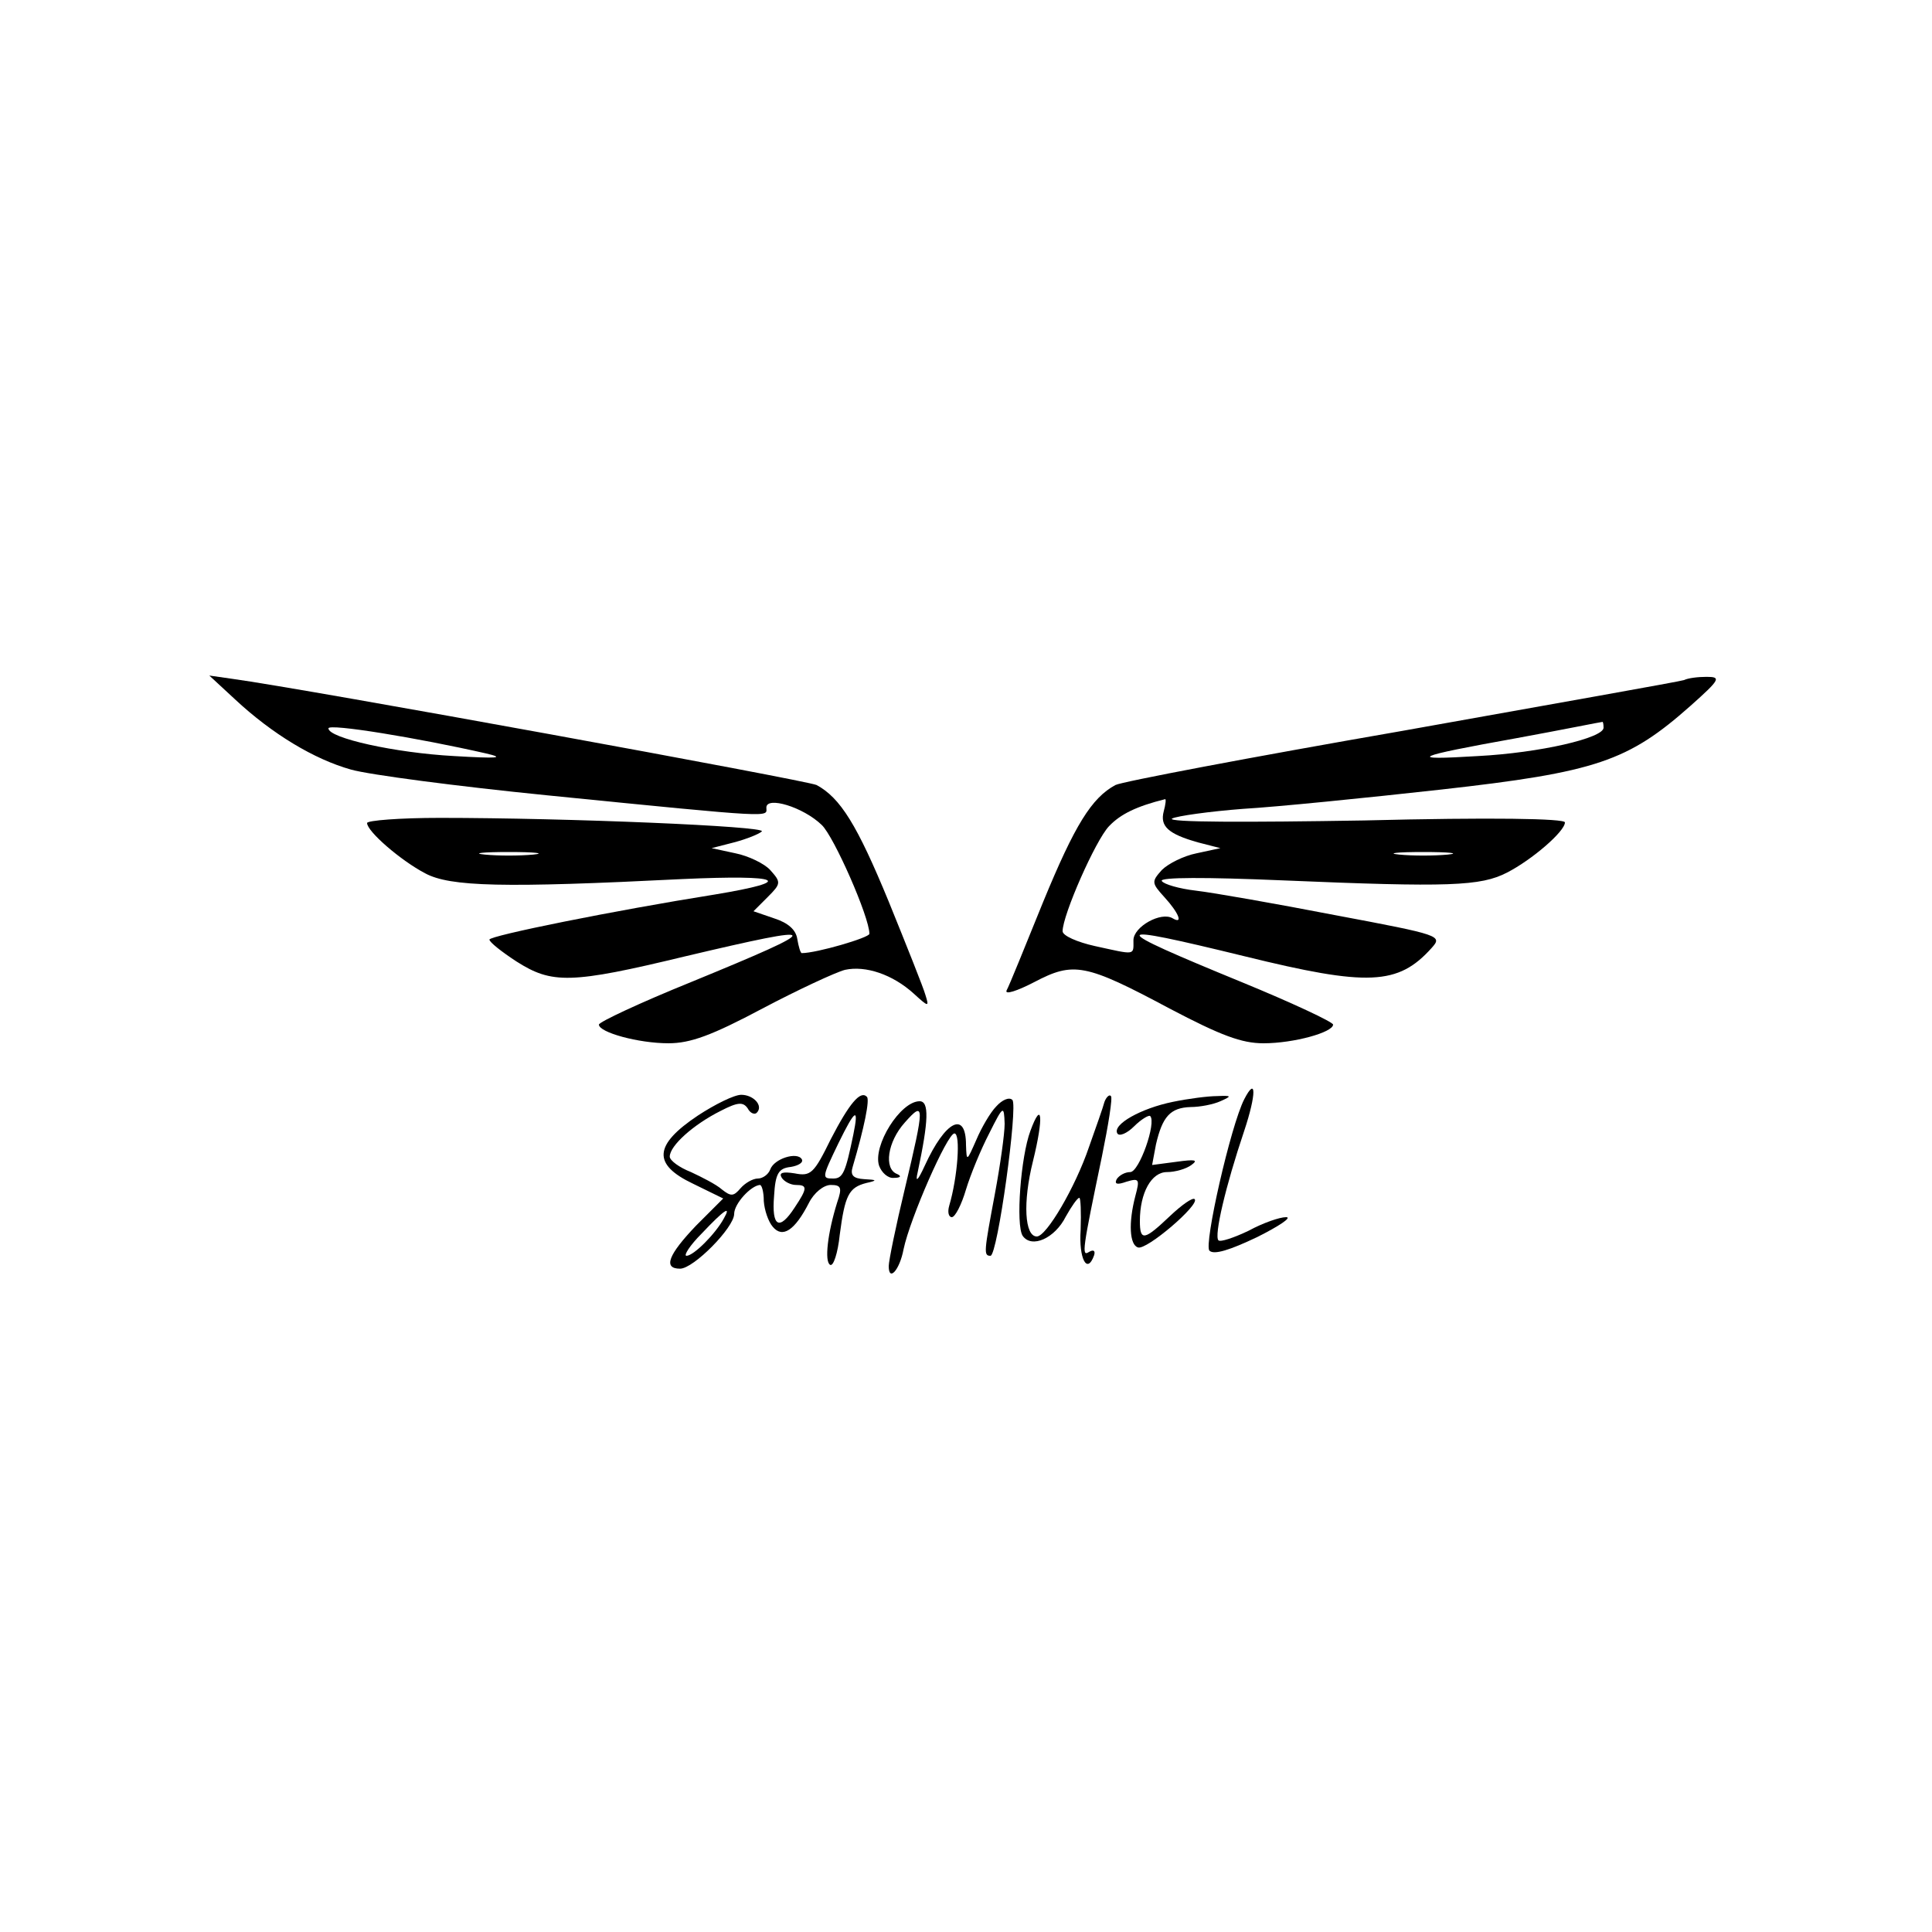 <?xml version="1.0" standalone="no"?>
<!DOCTYPE svg PUBLIC "-//W3C//DTD SVG 20010904//EN"
 "http://www.w3.org/TR/2001/REC-SVG-20010904/DTD/svg10.dtd">
<svg version="1.0" xmlns="http://www.w3.org/2000/svg"
 width="300pt" height="300pt" viewBox="0 0 300 300"
 preserveAspectRatio="xMidYMid meet">
<g transform="translate(0,300) scale(0.1,-0.1)"
fill="#000000" stroke="none">
<path d="M365 1914 c58 -54 123 -93 180 -109 28 -8 165 -26 305 -40 360 -36
340 -34 340 -19 0 18 57 1 86 -27 19 -18 74 -143 74 -169 0 -6 -82 -30 -105
-30 -2 0 -5 10 -7 22 -2 14 -14 25 -36 32 l-32 11 22 22 c21 21 21 23 4 42 -9
10 -34 22 -54 26 l-37 8 35 9 c19 5 39 13 43 17 8 8 -302 21 -500 21 -62 0
-113 -4 -113 -8 0 -13 52 -58 90 -78 39 -21 121 -23 400 -9 155 7 177 -3 50
-24 -157 -25 -350 -64 -350 -70 0 -4 19 -19 42 -34 55 -35 84 -35 262 8 220
52 221 47 9 -40 -79 -32 -143 -62 -143 -66 0 -12 61 -29 108 -29 34 0 67 12
146 54 55 29 113 56 128 60 32 7 74 -7 107 -37 23 -21 24 -21 18 -2 -3 11 -29
76 -57 145 -49 119 -75 161 -112 181 -14 7 -791 149 -908 165 l-35 5 40 -37z
m390 -84 c30 -7 18 -8 -50 -4 -92 5 -195 28 -195 43 0 8 140 -15 245 -39z m73
-157 c-21 -2 -55 -2 -75 0 -21 2 -4 4 37 4 41 0 58 -2 38 -4z"/>
<path d="M2615 1944 c-5 -2 -203 -37 -438 -79 -236 -41 -436 -79 -445 -84 -37
-20 -63 -62 -112 -181 -28 -69 -53 -131 -57 -138 -3 -7 16 -1 43 13 61 32 79
29 210 -41 80 -42 112 -54 146 -54 47 0 108 17 108 29 0 4 -64 34 -142 66
-212 87 -212 93 5 40 191 -47 238 -45 290 13 17 19 15 20 -150 51 -93 18 -190
35 -216 38 -26 3 -50 10 -53 15 -4 6 69 6 187 1 260 -11 308 -9 349 12 39 20
90 64 90 78 0 6 -114 8 -312 3 -182 -3 -307 -3 -298 3 8 4 58 11 110 15 52 3
191 17 308 30 241 27 290 44 387 130 46 41 48 45 25 45 -14 0 -29 -2 -35 -5z
m-125 -74 c0 -16 -99 -39 -195 -44 -113 -7 -101 -1 61 28 71 13 130 25 132 25
1 1 2 -3 2 -9z m-683 -130 c-6 -23 7 -35 53 -48 l35 -9 -37 -8 c-20 -4 -44
-16 -54 -26 -16 -18 -16 -20 4 -42 22 -24 30 -43 13 -33 -18 11 -61 -13 -61
-34 0 -24 4 -23 -60 -9 -27 6 -50 16 -50 23 0 25 51 141 72 163 18 19 43 31
87 42 2 1 1 -8 -2 -19z m441 -67 c-21 -2 -55 -2 -75 0 -21 2 -4 4 37 4 41 0
58 -2 38 -4z"/>
<path d="M1932 1293 c-21 -41 -63 -226 -54 -235 7 -7 32 1 74 21 34 17 55 31
45 31 -10 0 -36 -9 -58 -21 -23 -11 -44 -18 -47 -15 -7 7 11 84 40 170 19 57
19 86 0 49z"/>
<path d="M1084 1268 c-69 -46 -71 -76 -8 -106 l47 -23 -42 -42 c-43 -45 -52
-67 -25 -67 21 0 84 64 84 85 0 16 26 44 40 45 3 0 6 -11 6 -25 1 -14 7 -32
14 -40 15 -18 34 -6 56 37 8 16 23 28 34 28 16 0 18 -4 10 -27 -15 -48 -20
-92 -11 -97 5 -3 12 18 15 47 8 61 14 73 41 80 18 4 17 5 -3 6 -17 1 -22 6
-18 19 18 61 27 105 22 109 -10 10 -27 -10 -56 -66 -26 -53 -31 -58 -56 -53
-19 3 -25 1 -20 -7 4 -6 14 -11 22 -11 18 0 18 -5 -2 -35 -24 -37 -36 -30 -32
18 2 35 7 43 26 45 12 2 20 7 17 12 -7 12 -43 1 -49 -16 -3 -8 -12 -14 -19
-14 -8 0 -20 -7 -27 -15 -11 -13 -15 -13 -29 -2 -9 8 -31 19 -48 27 -18 7 -33
18 -33 24 0 17 37 50 79 71 27 14 35 14 42 4 4 -8 11 -10 14 -7 11 11 -5 28
-24 28 -11 0 -41 -15 -67 -32z m241 -30 c-12 -58 -16 -68 -31 -68 -18 0 -18 1
8 55 26 53 32 57 23 13z m-201 -130 c-13 -24 -47 -58 -58 -58 -5 0 5 16 24 35
35 37 46 44 34 23z"/>
<path d="M1547 1282 c-9 -9 -23 -33 -31 -52 -15 -34 -15 -34 -16 -8 0 54 -32
38 -64 -32 -11 -24 -15 -27 -11 -10 17 80 18 110 3 110 -30 0 -73 -69 -63
-100 4 -11 14 -20 23 -19 11 0 12 3 5 6 -21 8 -15 50 12 80 31 35 31 27 0
-103 -14 -58 -25 -112 -25 -120 0 -25 17 -6 23 26 10 48 68 180 79 180 10 0 5
-68 -8 -112 -3 -10 -1 -18 4 -18 5 0 15 19 22 43 7 23 23 62 36 87 22 44 23
44 24 15 0 -16 -7 -65 -15 -108 -17 -91 -18 -97 -7 -97 11 0 43 233 34 242 -5
5 -16 0 -25 -10z"/>
<path d="M1715 1289 c-2 -8 -13 -39 -24 -70 -21 -62 -66 -139 -81 -139 -19 0
-22 53 -6 117 17 69 14 96 -4 47 -15 -40 -23 -146 -12 -163 14 -20 50 -4 67
30 9 16 18 29 21 29 2 0 3 -22 2 -50 -3 -44 10 -70 21 -39 2 7 -1 9 -8 5 -12
-8 -10 4 20 148 10 49 17 92 14 94 -2 3 -7 -1 -10 -9z"/>
<path d="M1821 1289 c-49 -10 -94 -35 -86 -49 3 -5 15 0 26 11 11 11 23 18 25
16 10 -10 -17 -87 -31 -87 -8 0 -17 -5 -21 -11 -4 -8 1 -9 15 -4 20 6 21 4 14
-22 -11 -42 -9 -76 4 -80 13 -5 97 67 88 75 -3 3 -20 -9 -38 -26 -40 -38 -47
-40 -47 -8 0 44 18 76 42 76 13 0 30 5 38 11 11 8 6 9 -23 5 l-38 -5 6 32 c10
43 22 57 54 58 14 0 35 4 46 9 18 8 18 9 -5 8 -14 0 -45 -4 -69 -9z"/>
</g>
</svg>
